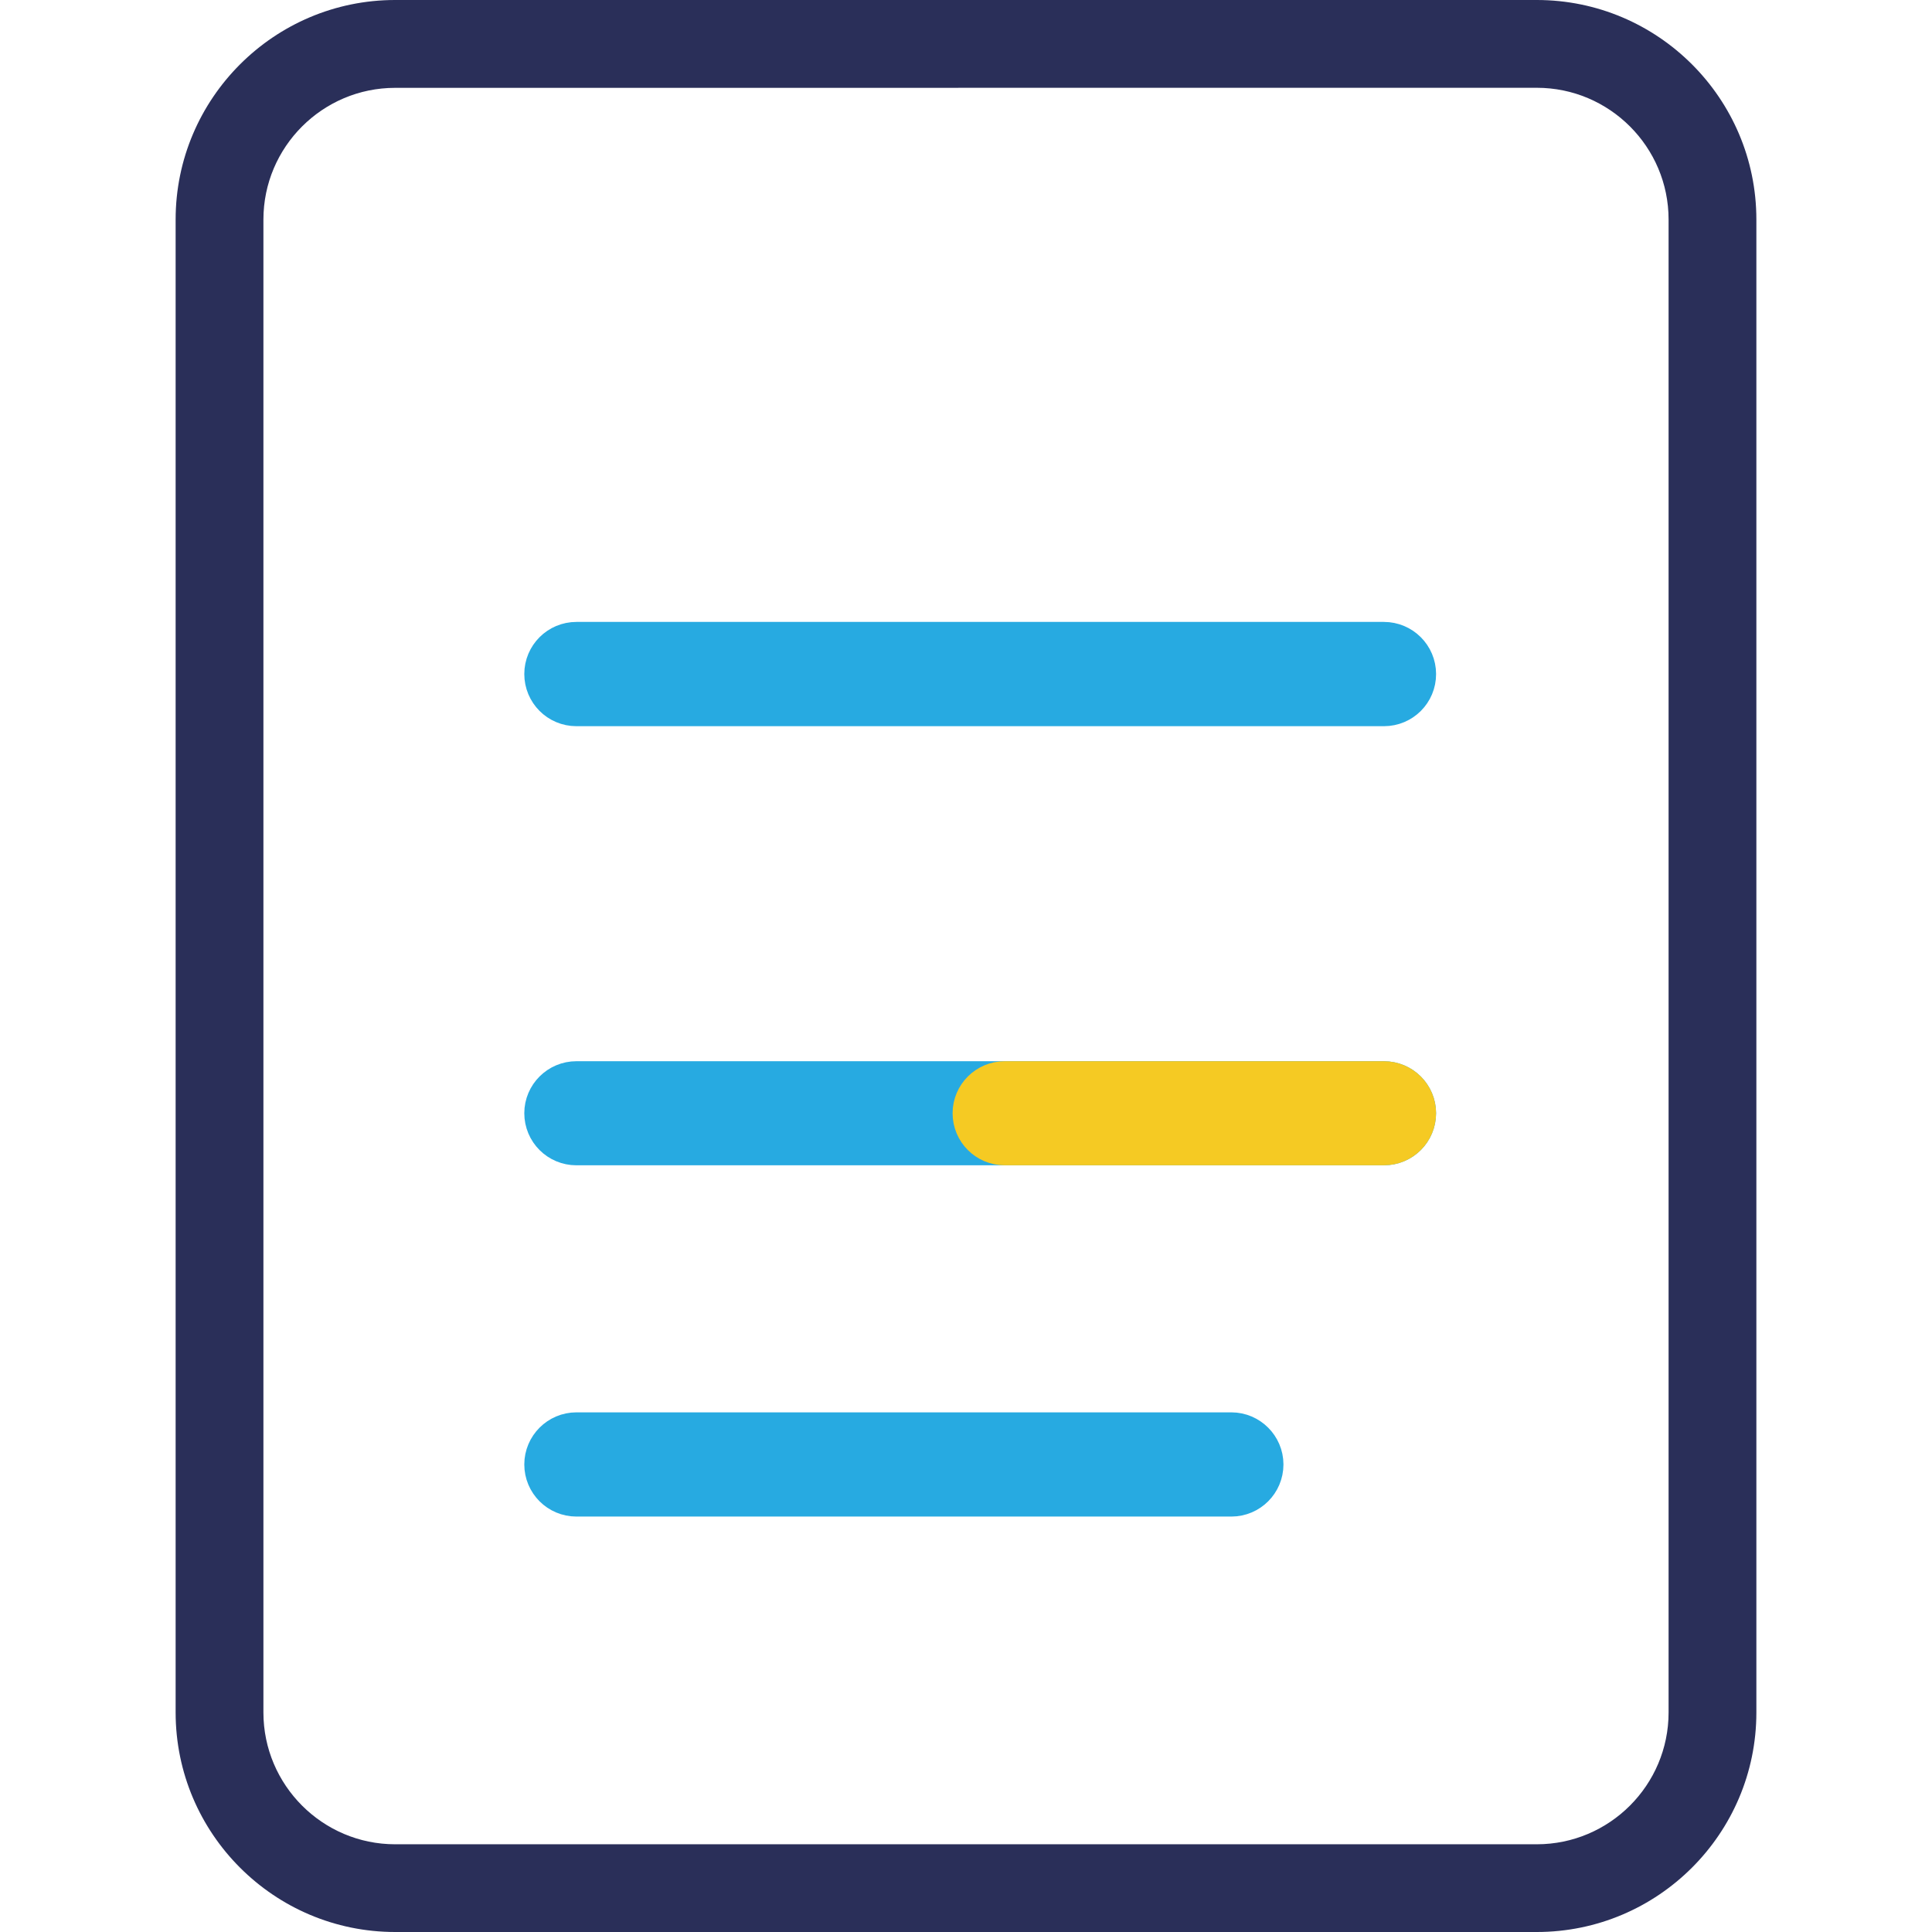 <?xml version="1.0" encoding="utf-8"?>
<!-- Generator: Adobe Illustrator 16.0.0, SVG Export Plug-In . SVG Version: 6.00 Build 0)  -->
<!DOCTYPE svg PUBLIC "-//W3C//DTD SVG 1.1//EN" "http://www.w3.org/Graphics/SVG/1.1/DTD/svg11.dtd">
<svg version="1.1" id="Layer_1" xmlns="http://www.w3.org/2000/svg" xmlns:xlink="http://www.w3.org/1999/xlink" x="0px" y="0px"
	 width="32px" height="32px" viewBox="0 0 32 32" enable-background="new 0 0 32 32" xml:space="preserve">
<g>
	<path fill="#2A2F59" d="M25.454,32H6.545c-2.005,0-3.636-1.631-3.636-3.637V3.636C2.909,1.631,4.541,0,6.545,0h18.909
		c2.006,0,3.637,1.631,3.637,3.636v24.729C29.091,30.369,27.46,32,25.454,32z M6.545,1.455c-1.203,0-2.182,0.979-2.182,2.182v24.727
		c0,1.202,0.979,2.183,2.182,2.183h18.909c1.203,0,2.183-0.979,2.183-2.183V3.636c0-1.203-0.979-2.182-2.183-2.182L6.545,1.455
		L6.545,1.455z"/>
	<path fill="#27AAE1" stroke="#27AAE1" stroke-miterlimit="10" d="M20.395,24.619H9.547c-0.201,0-0.363-0.163-0.363-0.363
		c0-0.199,0.163-0.363,0.363-0.363h10.848c0.199,0,0.363,0.164,0.363,0.363C20.758,24.456,20.596,24.619,20.395,24.619z
		 M22.923,18.801H9.547c-0.201,0-0.363-0.162-0.363-0.363c0-0.198,0.163-0.361,0.363-0.361h13.375c0.201,0,0.364,0.163,0.364,0.361
		C23.286,18.639,23.124,18.801,22.923,18.801z M22.923,11.528H9.547c-0.201,0-0.363-0.163-0.363-0.364s0.163-0.363,0.363-0.363
		h13.375c0.201,0,0.364,0.163,0.364,0.363C23.287,11.366,23.124,11.528,22.923,11.528z"/>
</g>
<path fill="#F5CA23" stroke="#F5CA23" stroke-miterlimit="10" d="M22.923,18.801h-6.282c-0.201,0-0.363-0.162-0.363-0.363
	c0-0.198,0.163-0.361,0.363-0.361h6.281c0.201,0,0.364,0.163,0.364,0.361C23.286,18.639,23.124,18.801,22.923,18.801z"/>
</svg>
